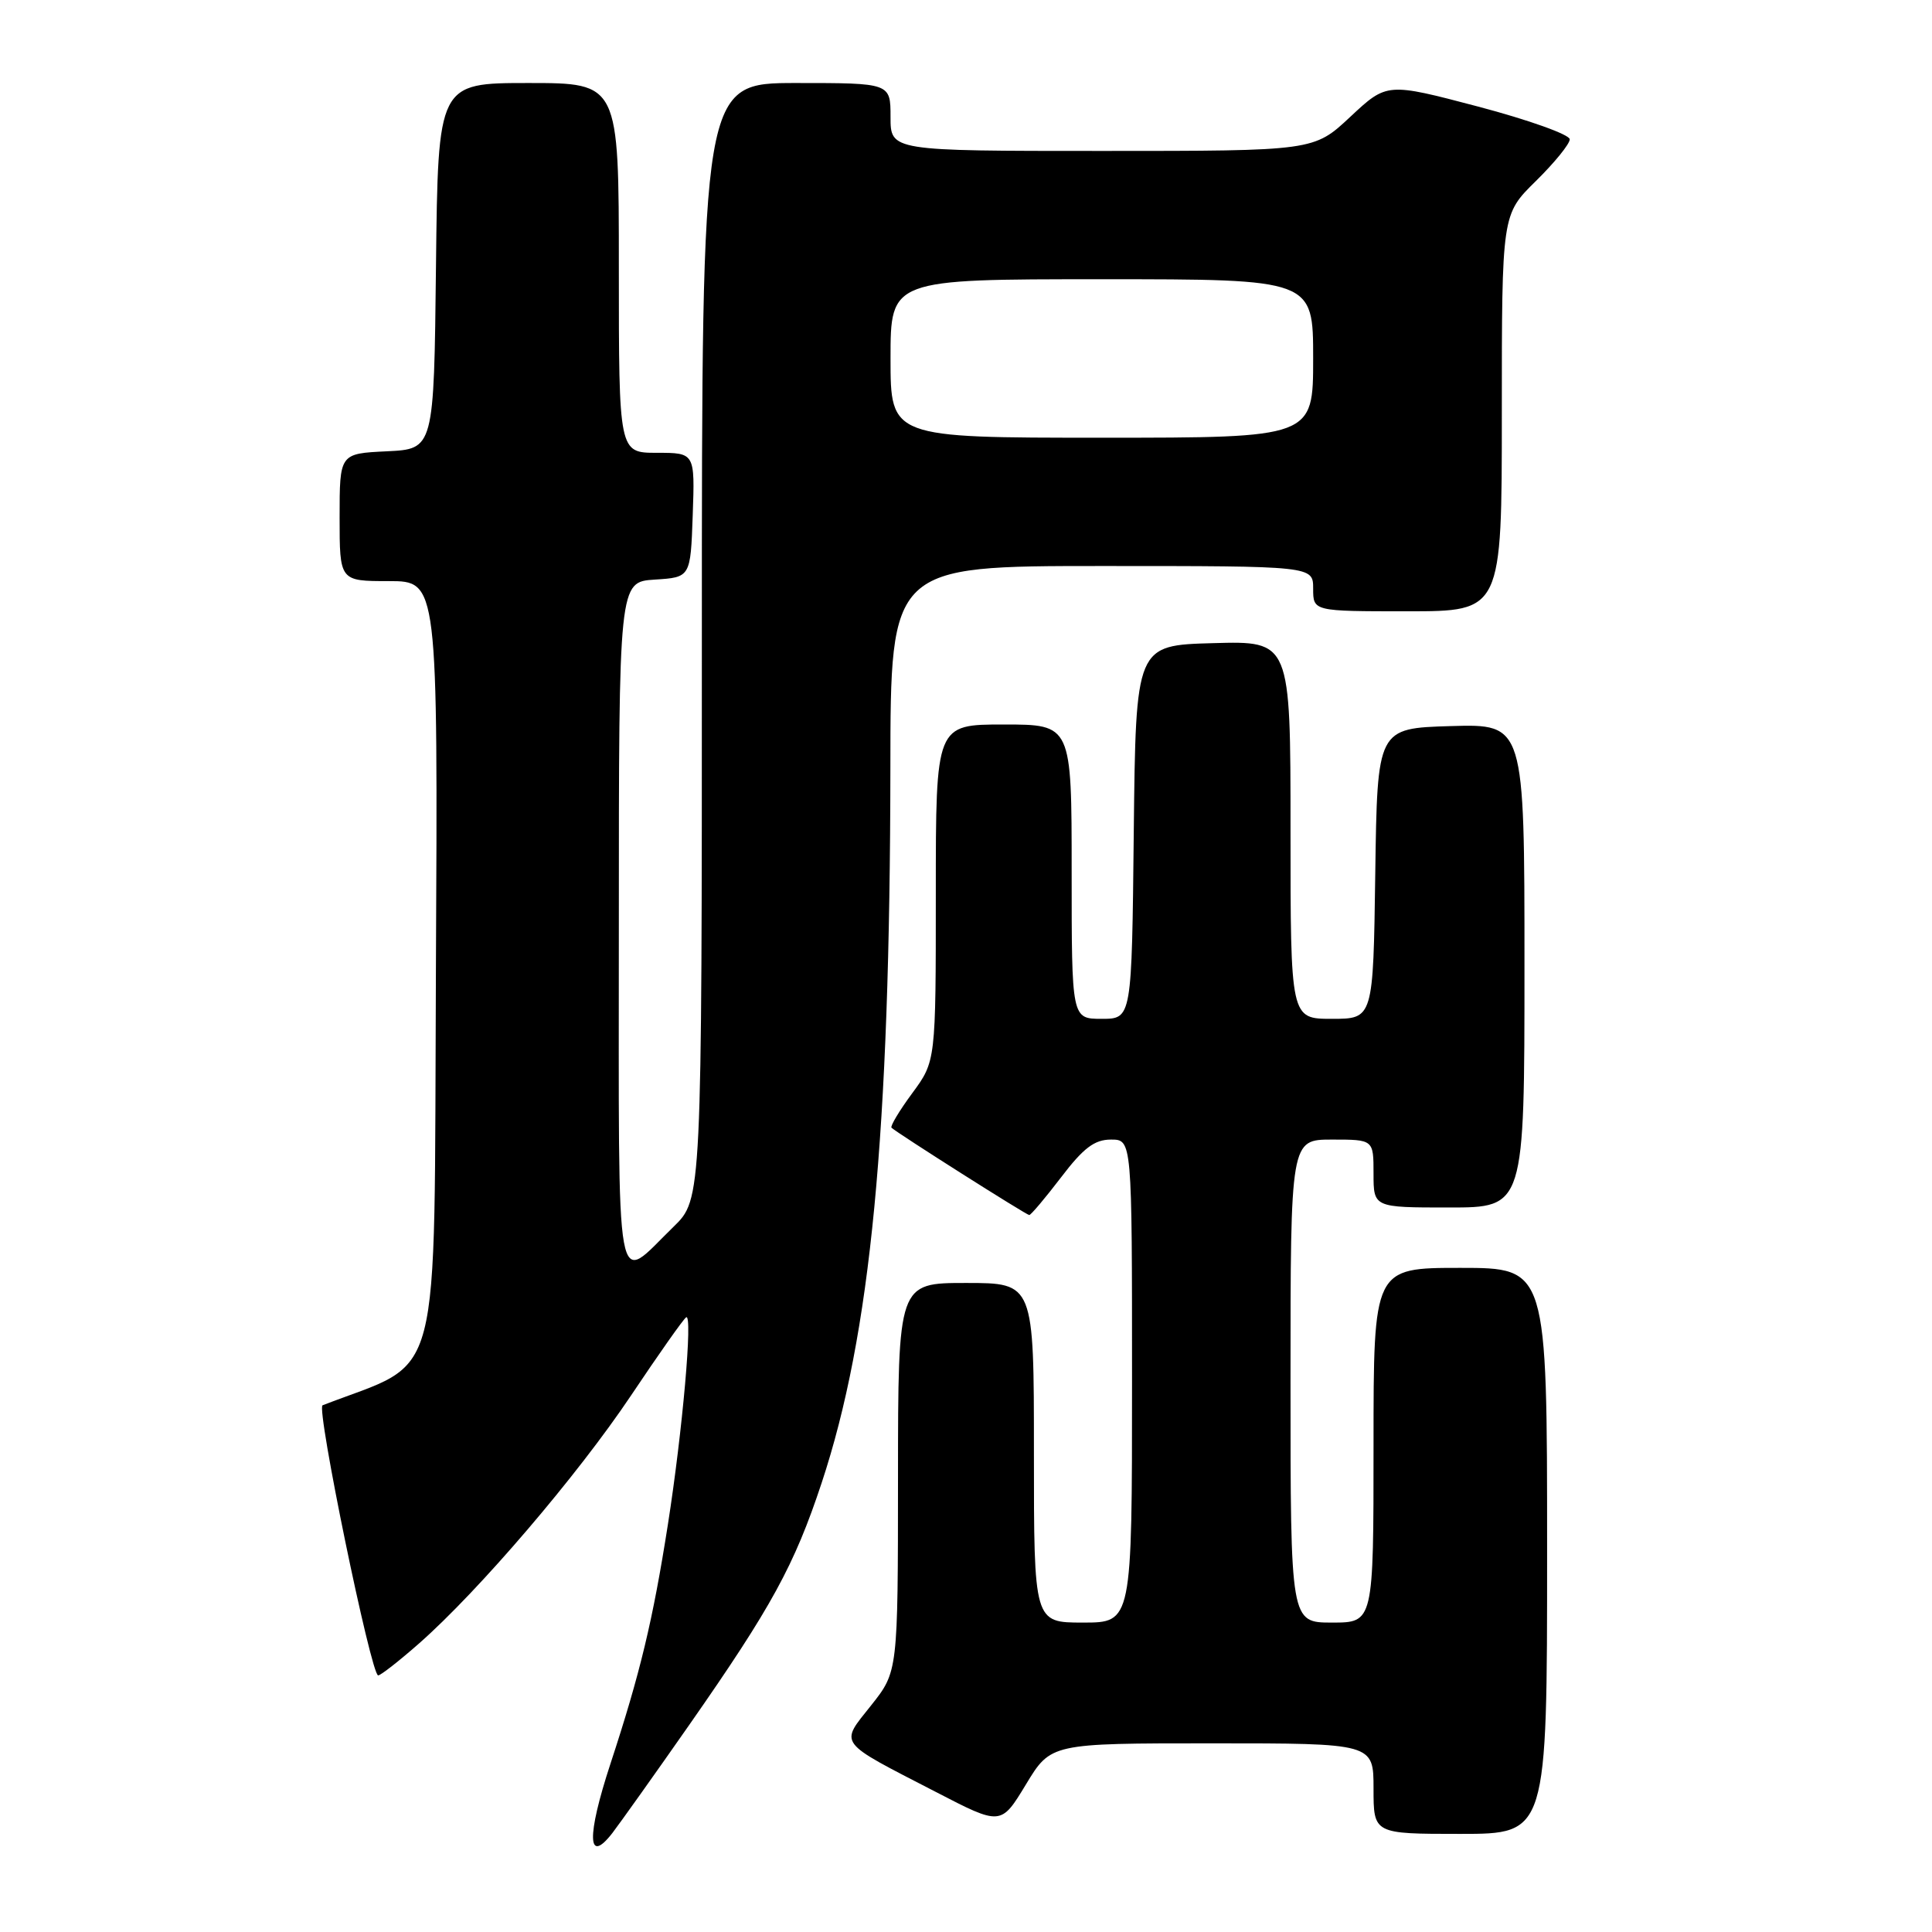 <?xml version="1.0" encoding="UTF-8" standalone="no"?>
<!DOCTYPE svg PUBLIC "-//W3C//DTD SVG 1.1//EN" "http://www.w3.org/Graphics/SVG/1.1/DTD/svg11.dtd" >
<svg xmlns="http://www.w3.org/2000/svg" xmlns:xlink="http://www.w3.org/1999/xlink" version="1.1" viewBox="0 0 256 256">
 <g >
 <path fill="currentColor"
d=" M 91.37 228.50 C 102.24 212.93 105.25 207.43 108.87 196.50 C 115.39 176.79 117.93 150.38 117.98 101.75 C 118.00 75.00 118.00 75.00 146.00 75.00 C 174.00 75.00 174.00 75.00 174.00 78.00 C 174.00 81.00 174.00 81.00 186.50 81.00 C 199.00 81.00 199.00 81.00 199.00 54.71 C 199.00 28.42 199.00 28.42 203.50 24.00 C 205.97 21.57 208.00 19.08 208.00 18.46 C 208.00 17.84 202.55 15.89 195.89 14.13 C 183.78 10.94 183.78 10.94 178.93 15.47 C 174.09 20.00 174.09 20.00 146.04 20.00 C 118.00 20.00 118.00 20.00 118.00 15.50 C 118.00 11.00 118.00 11.00 105.50 11.00 C 93.00 11.00 93.00 11.00 93.00 84.95 C 93.00 158.90 93.00 158.90 89.25 162.55 C 81.37 170.20 82.00 173.65 82.00 122.59 C 82.00 77.11 82.00 77.11 86.75 76.80 C 91.50 76.50 91.50 76.50 91.79 68.25 C 92.08 60.00 92.08 60.00 87.04 60.00 C 82.00 60.00 82.00 60.00 82.00 35.50 C 82.00 11.00 82.00 11.00 70.02 11.00 C 58.04 11.00 58.04 11.00 57.77 35.25 C 57.50 59.50 57.50 59.50 51.25 59.80 C 45.00 60.10 45.00 60.10 45.00 68.55 C 45.00 77.00 45.00 77.00 51.51 77.00 C 58.02 77.00 58.02 77.00 57.76 128.72 C 57.48 185.18 58.84 179.96 42.74 186.21 C 41.87 186.55 49.17 222.00 50.11 222.00 C 50.44 222.00 52.87 220.10 55.51 217.78 C 63.44 210.80 76.49 195.54 83.60 184.93 C 87.28 179.43 90.57 174.76 90.92 174.55 C 91.82 173.99 90.44 189.61 88.50 202.00 C 86.50 214.74 84.85 221.64 80.88 233.73 C 77.72 243.36 77.82 247.16 81.14 242.89 C 82.15 241.57 86.76 235.10 91.37 228.50 Z  M 205.00 205.50 C 205.00 168.00 205.00 168.00 193.50 168.00 C 182.00 168.00 182.00 168.00 182.00 191.50 C 182.00 215.00 182.00 215.00 176.50 215.00 C 171.00 215.00 171.00 215.00 171.00 183.00 C 171.00 151.00 171.00 151.00 176.50 151.00 C 182.00 151.00 182.00 151.00 182.00 155.50 C 182.00 160.00 182.00 160.00 192.00 160.00 C 202.00 160.00 202.00 160.00 202.00 127.96 C 202.00 95.93 202.00 95.93 192.25 96.21 C 182.50 96.50 182.50 96.50 182.23 115.75 C 181.96 135.00 181.96 135.00 176.48 135.00 C 171.00 135.00 171.00 135.00 171.00 109.97 C 171.00 84.93 171.00 84.93 160.75 85.22 C 150.50 85.50 150.50 85.50 150.23 110.25 C 149.97 135.00 149.97 135.00 145.98 135.00 C 142.00 135.00 142.00 135.00 142.00 115.50 C 142.00 96.00 142.00 96.00 133.00 96.00 C 124.00 96.00 124.00 96.00 124.00 118.30 C 124.00 140.61 124.00 140.61 120.88 144.85 C 119.16 147.18 117.93 149.24 118.13 149.43 C 118.97 150.20 136.01 161.00 136.38 161.00 C 136.60 161.00 138.50 158.75 140.60 156.00 C 143.57 152.10 145.03 151.00 147.21 151.00 C 150.00 151.00 150.00 151.00 150.00 183.00 C 150.00 215.00 150.00 215.00 143.50 215.00 C 137.00 215.00 137.00 215.00 137.00 192.50 C 137.00 170.00 137.00 170.00 128.00 170.00 C 119.00 170.00 119.00 170.00 118.99 195.75 C 118.98 221.50 118.98 221.50 115.43 225.97 C 111.25 231.23 110.80 230.63 124.00 237.44 C 132.63 241.91 132.63 241.91 135.94 236.45 C 139.24 231.00 139.24 231.00 160.62 231.00 C 182.00 231.00 182.00 231.00 182.00 237.00 C 182.00 243.00 182.00 243.00 193.50 243.00 C 205.00 243.00 205.00 243.00 205.00 205.50 Z  M 118.00 47.50 C 118.00 37.00 118.00 37.00 146.00 37.00 C 174.00 37.00 174.00 37.00 174.00 47.50 C 174.00 58.00 174.00 58.00 146.00 58.00 C 118.00 58.00 118.00 58.00 118.00 47.50 Z "/>
</g>
</svg>